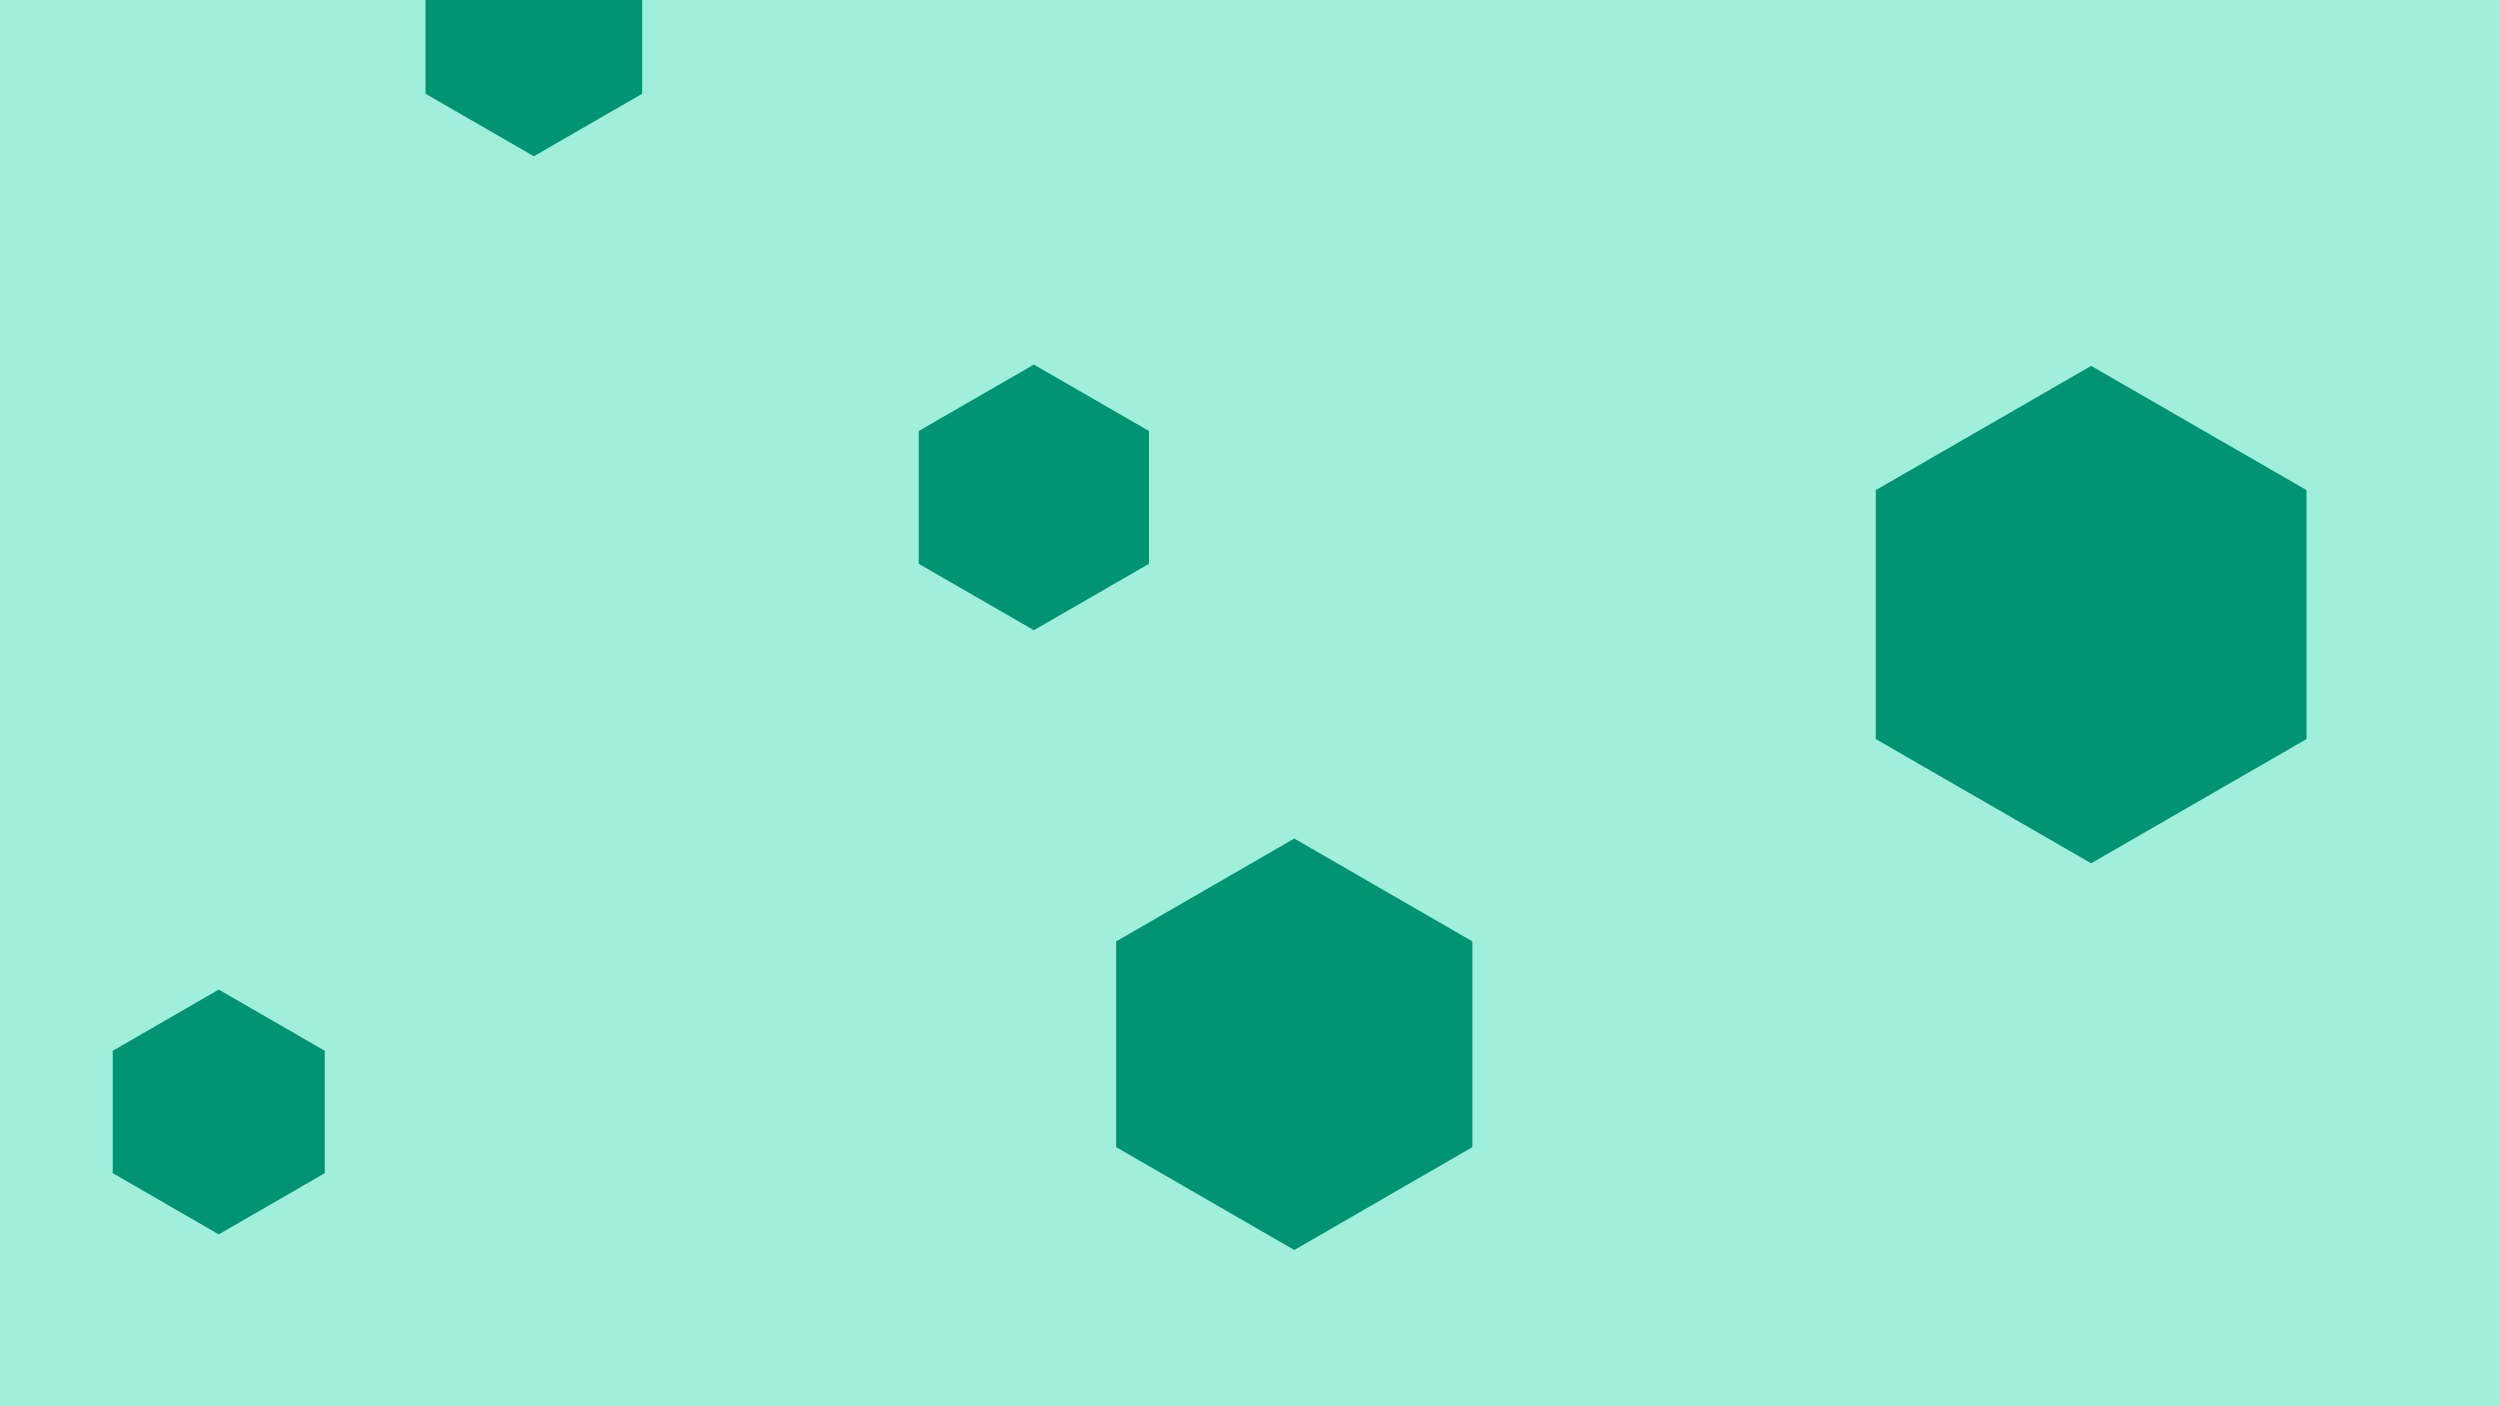 <svg id="visual" viewBox="0 0 960 540" width="960" height="540" xmlns="http://www.w3.org/2000/svg" xmlns:xlink="http://www.w3.org/1999/xlink" version="1.1"><rect width="960" height="540" fill="#a0eedc"></rect><g><g transform="translate(803 236)"><path d="M0 -95.5L82.7 -47.8L82.7 47.8L0 95.5L-82.7 47.8L-82.7 -47.8Z" fill="#009473"></path></g><g transform="translate(84 427)"><path d="M0 -47L40.7 -23.5L40.7 23.5L0 47L-40.7 23.5L-40.7 -23.5Z" fill="#009473"></path></g><g transform="translate(397 191)"><path d="M0 -51L44.2 -25.5L44.2 25.5L0 51L-44.2 25.5L-44.2 -25.5Z" fill="#009473"></path></g><g transform="translate(205 12)"><path d="M0 -48L41.6 -24L41.6 24L0 48L-41.6 24L-41.6 -24Z" fill="#009473"></path></g><g transform="translate(497 401)"><path d="M0 -79L68.4 -39.5L68.4 39.5L0 79L-68.4 39.5L-68.4 -39.5Z" fill="#009473"></path></g></g></svg>